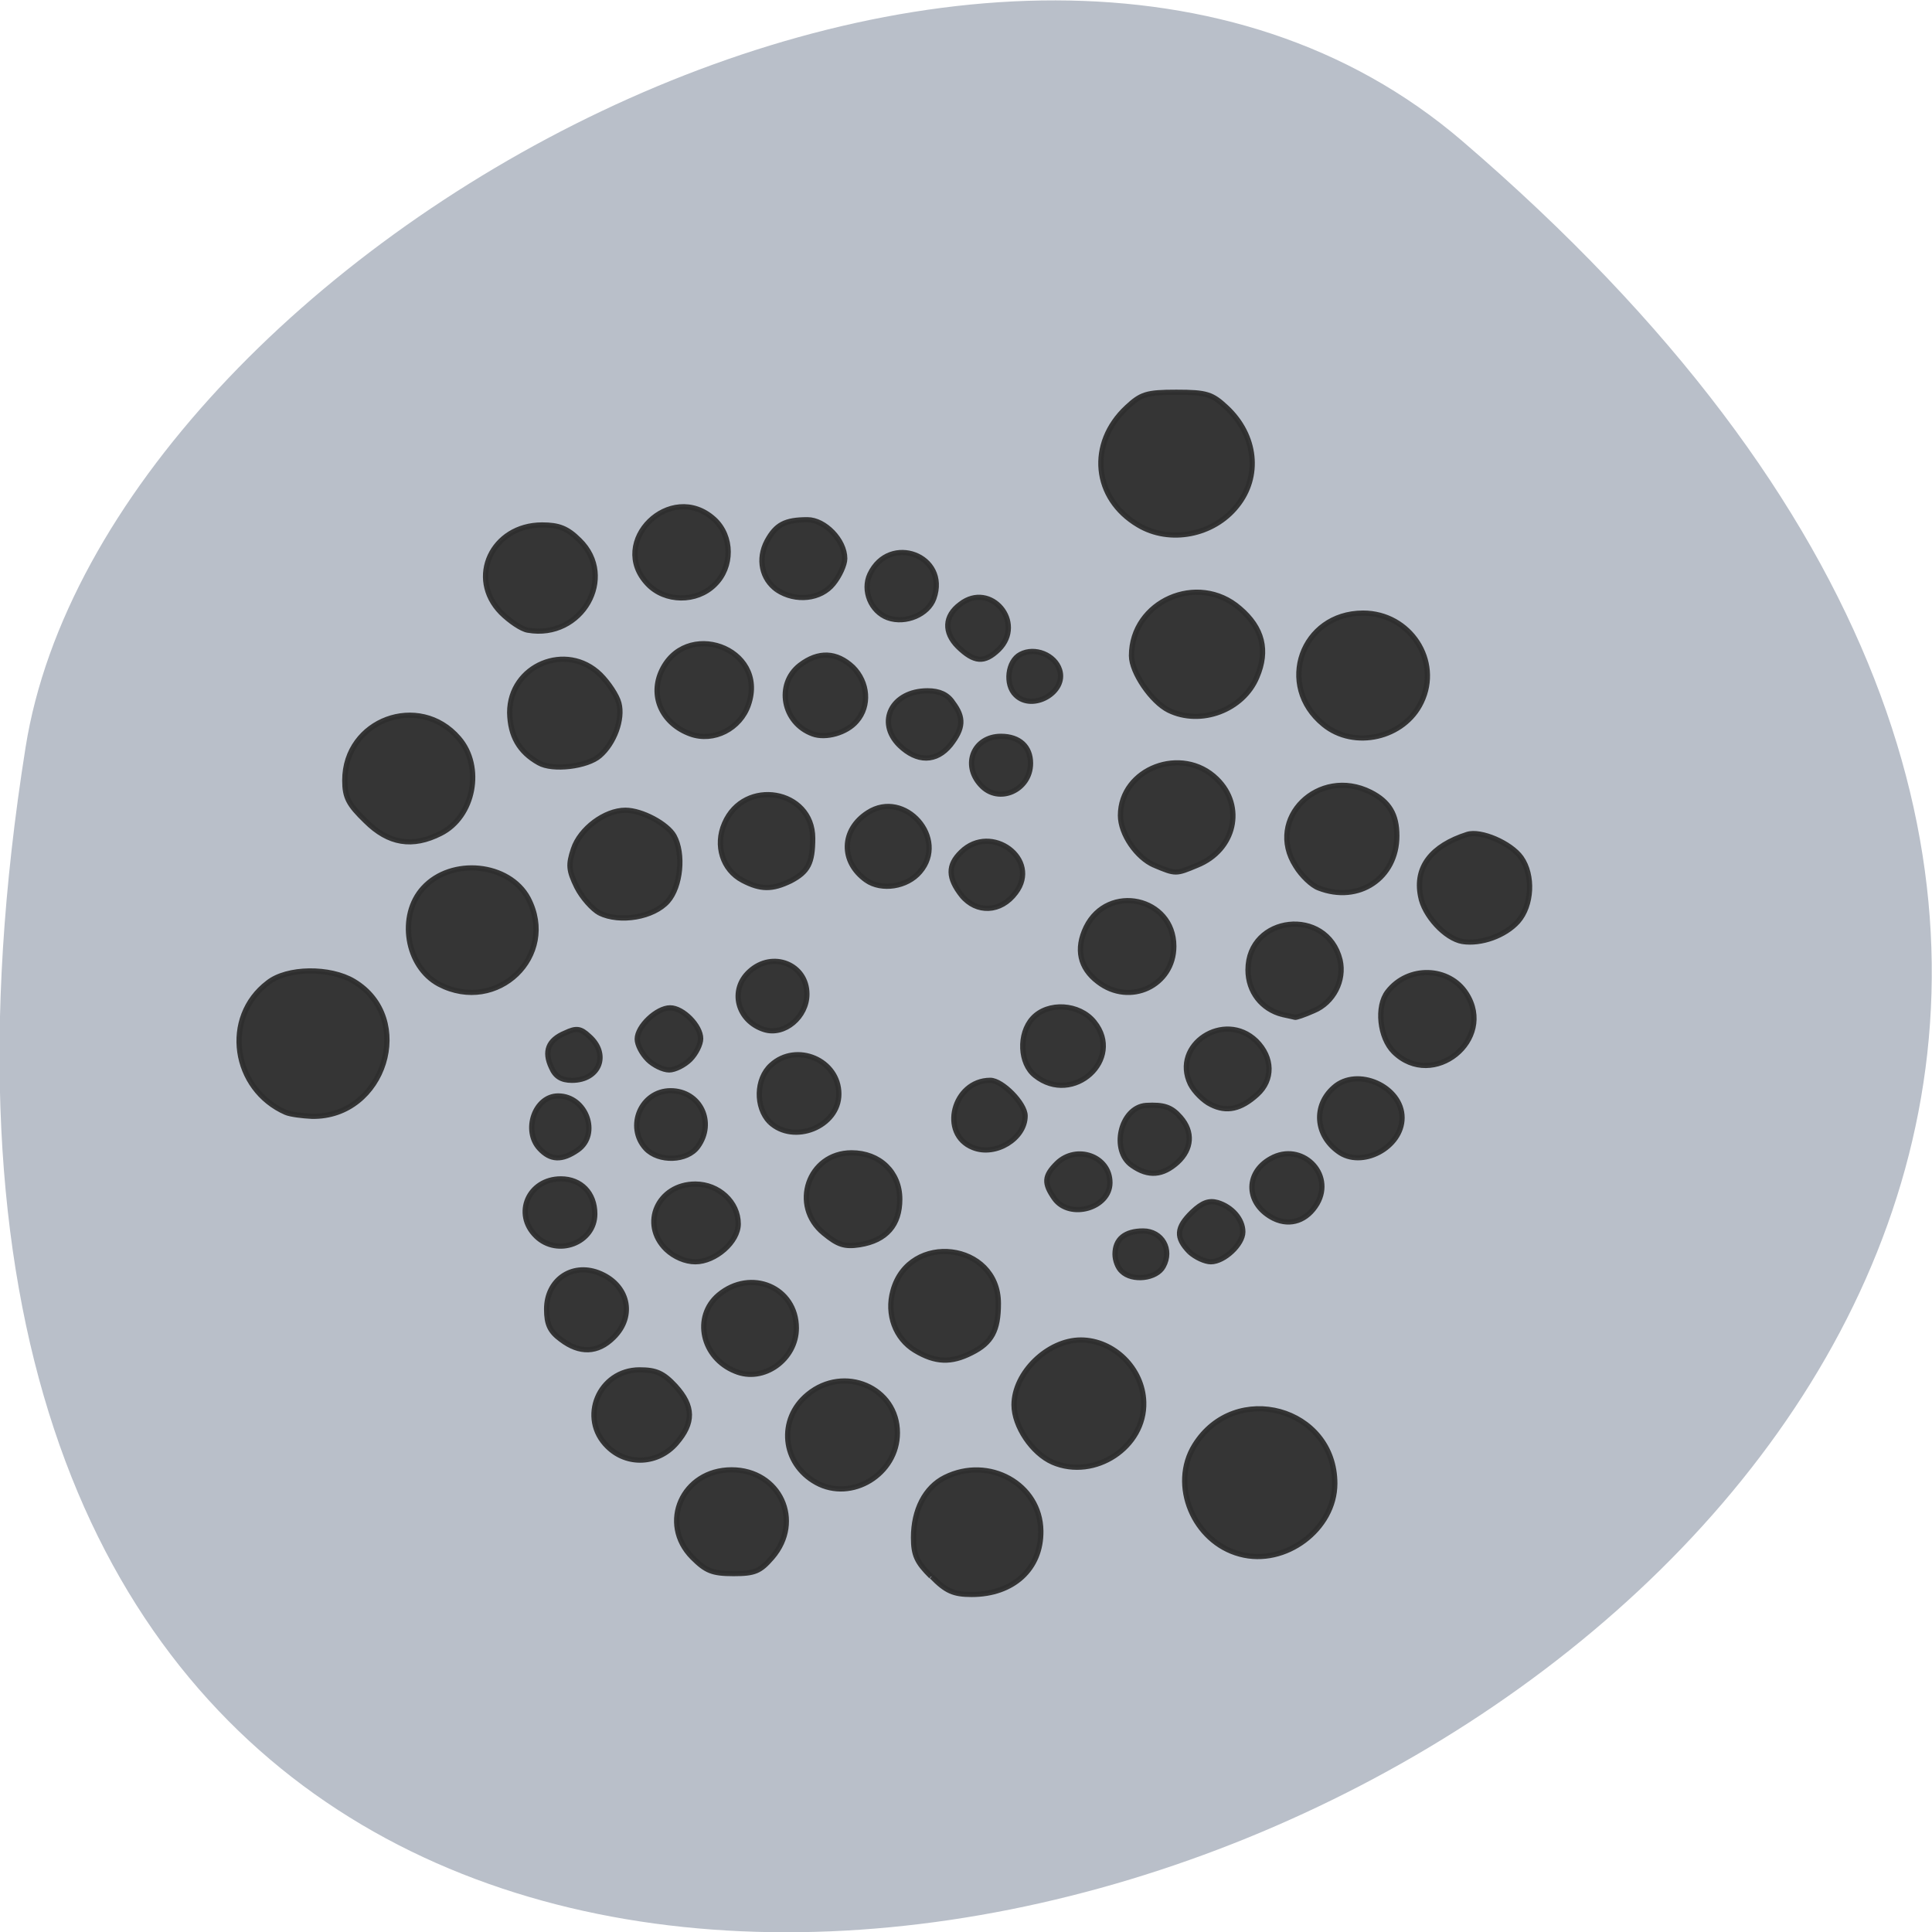 <svg xmlns="http://www.w3.org/2000/svg" viewBox="0 0 16 16"><path d="m 12.11 1.168 c 14.09 12.09 -14.871 23.711 -11.898 5.02 c 0.652 -4.102 8.105 -8.273 11.898 -5.02" fill="#b9bfc9"/><path d="m 107.15 259.5 c -2.69 -2.738 -3.318 -4.107 -3.318 -7.484 c 0 -5.294 2.152 -9.675 5.919 -11.591 c 8.251 -4.198 17.936 1.278 18.03 10.314 c 0.09 7.302 -5.201 12.23 -13 12.23 c -3.408 0 -4.843 -0.639 -7.533 -3.468 m -45.02 -3.651 c -6.367 -6.571 -1.883 -16.885 7.354 -16.885 c 9.06 0 13.542 9.857 7.623 16.885 c -2.242 2.647 -3.228 3.103 -7.264 3.103 c -4.04 0 -5.201 -0.548 -7.713 -3.103 m 103.04 -0.639 c -8.699 -2.373 -13.183 -13.325 -8.52 -20.992 c 7.623 -12.504 26.366 -7.21 26.366 7.393 c 0 8.762 -9.327 15.972 -17.846 13.599 m -79.73 -13.782 c -6.457 -3.651 -7.264 -12.23 -1.614 -16.976 c 6.816 -5.75 16.86 -1.369 16.86 7.393 c 0 7.941 -8.609 13.325 -15.246 9.583 m 44.48 -3.925 c -3.856 -1.734 -7.264 -6.937 -7.264 -11.04 c 0 -6.206 6.367 -12.504 12.555 -12.504 c 6.188 0 11.658 5.476 11.838 11.956 c 0.269 8.671 -9.237 15.06 -17.13 11.591 m -83.76 -3.01 c -5.47 -5.476 -1.614 -14.786 6.01 -14.786 c 3.139 0 4.484 0.639 6.726 3.103 c 3.498 3.925 3.498 7.119 0.179 11.04 c -3.408 4.02 -9.237 4.381 -12.914 0.639 m 24.03 -14.512 c -6.278 -2.556 -7.982 -10.496 -3.139 -14.695 c 6.098 -5.202 14.618 -1.46 14.618 6.389 c 0 6.02 -6.188 10.587 -11.479 8.306 m 33.809 -4.02 c -3.677 -2.282 -5.381 -6.937 -4.125 -11.5 c 3.049 -11.409 19.819 -9.31 19.819 2.464 c 0 5.202 -1.256 7.575 -5.02 9.492 c -3.856 2.01 -6.816 1.917 -10.672 -0.456 m -66.63 -2.099 c -2.063 -1.552 -2.69 -2.921 -2.69 -5.841 c 0 -5.567 4.663 -8.944 9.685 -7.03 c 5.65 2.19 7.085 8.306 2.87 12.504 c -2.959 3.01 -6.367 3.103 -9.865 0.365 m 105.55 -13.14 c -0.717 -0.639 -1.256 -2.099 -1.256 -3.286 c 0 -2.921 1.883 -4.472 5.291 -4.472 c 3.498 0 5.56 3.56 3.767 6.845 c -1.256 2.373 -5.829 2.921 -7.802 0.913 m -85.73 -4.198 c -4.932 -4.929 -1.525 -12.595 5.47 -12.595 c 4.394 0 8.07 3.468 8.07 7.667 c 0 3.468 -4.305 7.302 -8.07 7.302 c -1.883 0 -3.946 -0.913 -5.47 -2.373 m 98.47 0.456 c -2.601 -2.738 -2.511 -4.655 0.538 -7.667 c 1.883 -1.825 3.139 -2.282 4.753 -1.825 c 2.69 0.821 4.753 3.194 4.753 5.659 c 0 2.373 -3.498 5.75 -6.01 5.75 c -1.076 0 -2.87 -0.821 -4.04 -1.917 m -122.95 -3.01 c -4.305 -4.29 -1.435 -11.04 4.663 -11.04 c 3.767 0 6.367 2.738 6.367 6.754 c 0 5.567 -6.995 8.306 -11.03 4.29 m 54.17 -0.548 c -6.367 -5.294 -2.959 -15.516 5.201 -15.516 c 5.291 0 9.06 3.742 9.06 8.944 c 0 4.929 -2.511 7.941 -7.533 8.762 c -2.87 0.456 -4.125 0 -6.726 -2.19 m 84.75 -2.829 c -5.291 -2.647 -5.65 -8.762 -0.628 -11.591 c 5.74 -3.286 11.927 2.921 8.699 8.671 c -1.883 3.286 -5.02 4.381 -8.07 2.921 m -41.34 -3.833 c -2.063 -3.01 -1.973 -4.381 0.448 -6.845 c 3.677 -3.651 9.955 -1.369 9.955 3.742 c 0 4.929 -7.533 7.119 -10.403 3.103 m 14.618 -6.389 c -4.125 -2.829 -2.242 -11.226 2.601 -11.591 c 3.318 -0.183 4.753 0.274 6.457 2.282 c 2.421 2.829 2.152 6.115 -0.538 8.671 c -2.78 2.556 -5.47 2.829 -8.52 0.639 m -111.56 -3.286 c -3.139 -3.468 -0.897 -10.131 3.498 -10.131 c 5.291 0 7.892 7.393 3.677 10.405 c -2.959 2.099 -5.112 2.01 -7.174 -0.274 m 19.999 0 c -3.767 -4.198 -0.897 -11.135 4.663 -11.135 c 5.56 0 8.43 6.115 5.112 10.77 c -1.973 2.829 -7.354 3.01 -9.775 0.365 m 130.31 0.548 c -4.305 -3.194 -4.663 -8.853 -0.807 -12.321 c 4.394 -4.02 12.824 -0.183 12.824 5.841 c 0 5.75 -7.623 9.857 -12.02 6.48 m -68.7 -0.73 c -6.367 -2.556 -3.767 -12.96 3.228 -12.96 c 2.242 0 6.547 4.472 6.547 6.845 c 0 4.381 -5.56 7.849 -9.775 6.115 m -38.29 -4.929 c -2.69 -2.829 -2.601 -8.306 0.269 -10.952 c 4.753 -4.472 12.735 -1 12.735 5.567 c 0 6.298 -8.52 9.766 -13 5.385 m -91.03 -1.825 c -10.04 -4.472 -12.02 -18.345 -3.408 -25.01 c 3.587 -2.921 11.658 -3.01 16.14 -0.274 c 11.658 7.119 5.829 26.29 -7.892 26.01 c -1.794 -0.091 -3.946 -0.365 -4.843 -0.73 m 174.07 -1.552 c -1.345 -0.639 -3.139 -2.464 -3.856 -3.925 c -3.587 -7.575 6.367 -14.238 12.376 -8.306 c 3.139 3.194 3.228 7.484 0.179 10.314 c -3.049 2.829 -5.74 3.468 -8.699 1.917 m -33.09 -5.567 c -2.87 -2.282 -3.139 -8.03 -0.448 -11.04 c 2.87 -3.194 8.789 -2.829 11.569 0.73 c 5.65 7.119 -3.946 16.15 -11.12 10.314 m -91.03 -1.552 c -1.435 -3.103 -0.628 -5.294 2.601 -6.663 c 2.063 -1 2.87 -0.913 4.484 0.639 c 3.856 3.468 1.973 8.488 -3.228 8.488 c -1.973 0 -3.139 -0.73 -3.856 -2.464 m 18.12 -1.552 c -1.076 -1.095 -1.973 -2.829 -1.973 -3.925 c 0 -2.464 3.677 -6.02 6.188 -6.02 c 2.421 0 5.74 3.468 5.74 5.933 c 0 1.095 -0.897 2.921 -1.973 4.02 c -1.076 1.095 -2.87 2.01 -3.946 2.01 c -1.166 0 -2.959 -0.913 -4.04 -2.01 m 140.44 -1.46 c -2.69 -2.738 -3.318 -8.762 -1.166 -11.591 c 3.856 -5.111 11.569 -4.837 14.797 0.365 c 5.56 8.853 -6.278 18.619 -13.631 11.226 m -118.47 -4.29 c -5.112 -1.643 -6.636 -7.667 -2.78 -11.226 c 4.305 -4.02 10.762 -1.369 10.762 4.381 c 0 4.381 -4.215 8.03 -7.982 6.845 m 97.48 -2.921 c -3.856 -1 -6.457 -4.381 -6.457 -8.579 c 0 -10.496 14.797 -12.23 17.308 -1.917 c 0.897 3.925 -1.256 8.214 -4.932 9.766 c -1.794 0.821 -3.408 1.369 -3.587 1.278 c -0.179 -0.091 -1.166 -0.274 -2.332 -0.548 m -158.73 -5.841 c -6.188 -3.377 -7.713 -13.234 -2.959 -18.528 c 5.291 -5.933 16.14 -4.837 19.73 2.01 c 5.65 11.04 -5.829 22.361 -16.77 16.52 m 124.03 -0.456 c -3.408 -2.647 -4.215 -6.298 -2.242 -10.496 c 4.125 -8.579 16.501 -5.75 16.501 3.651 c 0 7.575 -8.251 11.591 -14.259 6.845 m 68.61 -7.758 c -3.228 -0.548 -7.264 -5.02 -7.892 -8.762 c -1.076 -5.567 2.063 -9.675 8.789 -11.865 c 2.511 -0.821 8.161 1.643 10.134 4.472 c 2.332 3.377 2.063 9.218 -0.628 12.321 c -2.421 2.738 -6.905 4.381 -10.403 3.833 m -162.41 -5.476 c -1.345 -0.73 -3.318 -3.01 -4.305 -5.02 c -1.525 -3.194 -1.614 -4.29 -0.628 -7.302 c 1.256 -3.925 5.919 -7.484 9.775 -7.484 c 3.139 0 7.892 2.647 9.147 4.929 c 1.883 3.468 1.256 9.766 -1.166 12.595 c -2.69 3.103 -8.968 4.198 -12.824 2.282 m 68.16 -3.377 c -2.601 -3.377 -2.69 -5.841 -0.09 -8.397 c 5.65 -5.659 14.977 1.46 10.224 7.849 c -2.78 3.833 -7.354 4.02 -10.134 0.548 m 67.17 -1.46 c -1.256 -0.456 -3.228 -2.373 -4.305 -4.198 c -5.74 -9.127 4.305 -19.258 14.08 -14.238 c 3.498 1.825 4.932 4.29 4.932 8.397 c 0 8.123 -7.174 13.05 -14.708 10.04 m -108.42 -1.46 c -3.767 -2.01 -5.201 -6.754 -3.408 -10.952 c 3.677 -8.853 16.591 -6.571 16.591 2.829 c 0 4.837 -0.897 6.48 -4.125 8.214 c -3.498 1.734 -5.65 1.734 -9.06 -0.091 m 23.317 0 c -4.932 -3.56 -4.753 -9.766 0.269 -13.05 c 6.905 -4.564 15.16 5.02 9.775 11.409 c -2.421 2.921 -7.174 3.651 -10.04 1.643 m 54.17 -2.921 c -3.318 -1.46 -6.367 -6.02 -6.367 -9.583 c 0 -9.04 11.569 -13.599 18.12 -7.03 c 5.291 5.294 3.408 13.691 -3.677 16.611 c -4.04 1.734 -4.04 1.734 -8.07 0 m -148.42 -8.488 c -3.228 -3.194 -3.946 -4.564 -3.946 -7.849 c 0 -11.683 13.99 -16.976 21.434 -8.123 c 4.663 5.476 2.87 15.15 -3.408 18.345 c -5.291 2.738 -9.775 2.01 -14.08 -2.373 m 115.78 -6.937 c -3.587 -3.925 -1.345 -9.401 3.767 -9.401 c 3.498 0 5.56 2.01 5.56 5.202 c 0 5.202 -6.01 7.941 -9.327 4.198 m -83.22 -4.29 c -3.677 -2.099 -5.381 -5.202 -5.47 -9.675 c 0 -9.127 10.672 -13.691 17.04 -7.302 c 1.525 1.552 3.139 4.02 3.498 5.476 c 0.807 3.103 -0.897 7.758 -3.587 10.131 c -2.332 2.099 -8.878 2.921 -11.479 1.369 m 67.888 -3.377 c -4.394 -4.472 -1.435 -10.496 5.291 -10.496 c 2.242 0 3.767 0.73 4.753 2.282 c 2.152 2.921 1.973 4.929 -0.448 8.123 c -2.69 3.377 -6.278 3.377 -9.596 0.091 m -39.37 -2.19 c -5.112 -1.917 -7.533 -6.937 -5.56 -11.774 c 4.394 -10.587 20.18 -4.837 16.501 6.115 c -1.525 4.655 -6.547 7.302 -10.941 5.659 m 23.05 0 c -5.65 -2.099 -6.995 -9.583 -2.421 -13.234 c 3.498 -2.738 6.905 -2.556 9.955 0.365 c 2.87 2.921 3.228 7.484 0.717 10.405 c -1.883 2.282 -5.829 3.377 -8.251 2.464 m 96.14 -1.825 c -8.968 -7.484 -4.125 -21.448 7.443 -21.448 c 8.789 0 14.708 9.218 10.941 17.16 c -3.228 6.937 -12.645 9.127 -18.384 4.29 m -29.15 -2.738 c -3.228 -1.643 -6.995 -7.302 -6.995 -10.496 c 0 -10.496 12.466 -16.15 20.357 -9.127 c 4.305 3.742 5.381 8.123 3.228 13.234 c -2.601 6.389 -10.582 9.401 -16.591 6.389 m -28.787 -2.921 c -2.063 -2.01 -1.525 -6.571 0.897 -7.849 c 2.69 -1.46 6.457 0.091 7.354 3.01 c 1.345 4.29 -5.112 8.03 -8.251 4.837 m -10.851 -9.31 c -2.69 -2.738 -2.601 -5.933 0.448 -8.214 c 5.65 -4.472 12.286 3.56 7.174 8.762 c -2.69 2.647 -4.574 2.464 -7.623 -0.548 m -80.981 -3.194 c -1.166 -0.183 -3.408 -1.734 -5.02 -3.377 c -6.367 -6.663 -1.704 -16.885 7.713 -16.885 c 3.139 0 4.753 0.639 6.995 2.921 c 7.174 7.119 0.448 19.17 -9.685 17.341 m 67.798 -2.373 c -3.228 -1.187 -4.843 -5.294 -3.408 -8.397 c 3.677 -7.941 14.887 -3.56 12.02 4.655 c -1.076 3.103 -5.291 4.929 -8.609 3.742 m -45.2 -6.48 c -7.623 -8.123 4.305 -20.08 12.466 -12.504 c 3.498 3.286 3.498 9.218 0.09 12.595 c -3.408 3.468 -9.327 3.377 -12.555 -0.091 m 24.303 1.095 c -2.87 -2.099 -3.677 -5.933 -1.883 -9.401 c 1.704 -3.194 3.408 -4.107 7.623 -4.107 c 3.228 0 6.995 3.925 6.995 7.484 c 0 1.187 -0.986 3.377 -2.152 4.837 c -2.332 3.01 -7.085 3.56 -10.582 1.187 m 67.978 -12.504 c -8.43 -5.111 -9.416 -15.698 -2.152 -22.635 c 2.69 -2.556 3.677 -2.921 9.327 -2.921 c 5.74 0 6.726 0.365 9.416 2.921 c 5.65 5.385 6.457 13.325 1.973 18.984 c -4.394 5.659 -12.645 7.302 -18.564 3.651" transform="matrix(0.044 0 0 0.043 2.997 1.897)" stroke-opacity="0.953" fill="#2e2e2e" stroke="#2e2e2e" fill-opacity="0.953"/></svg>